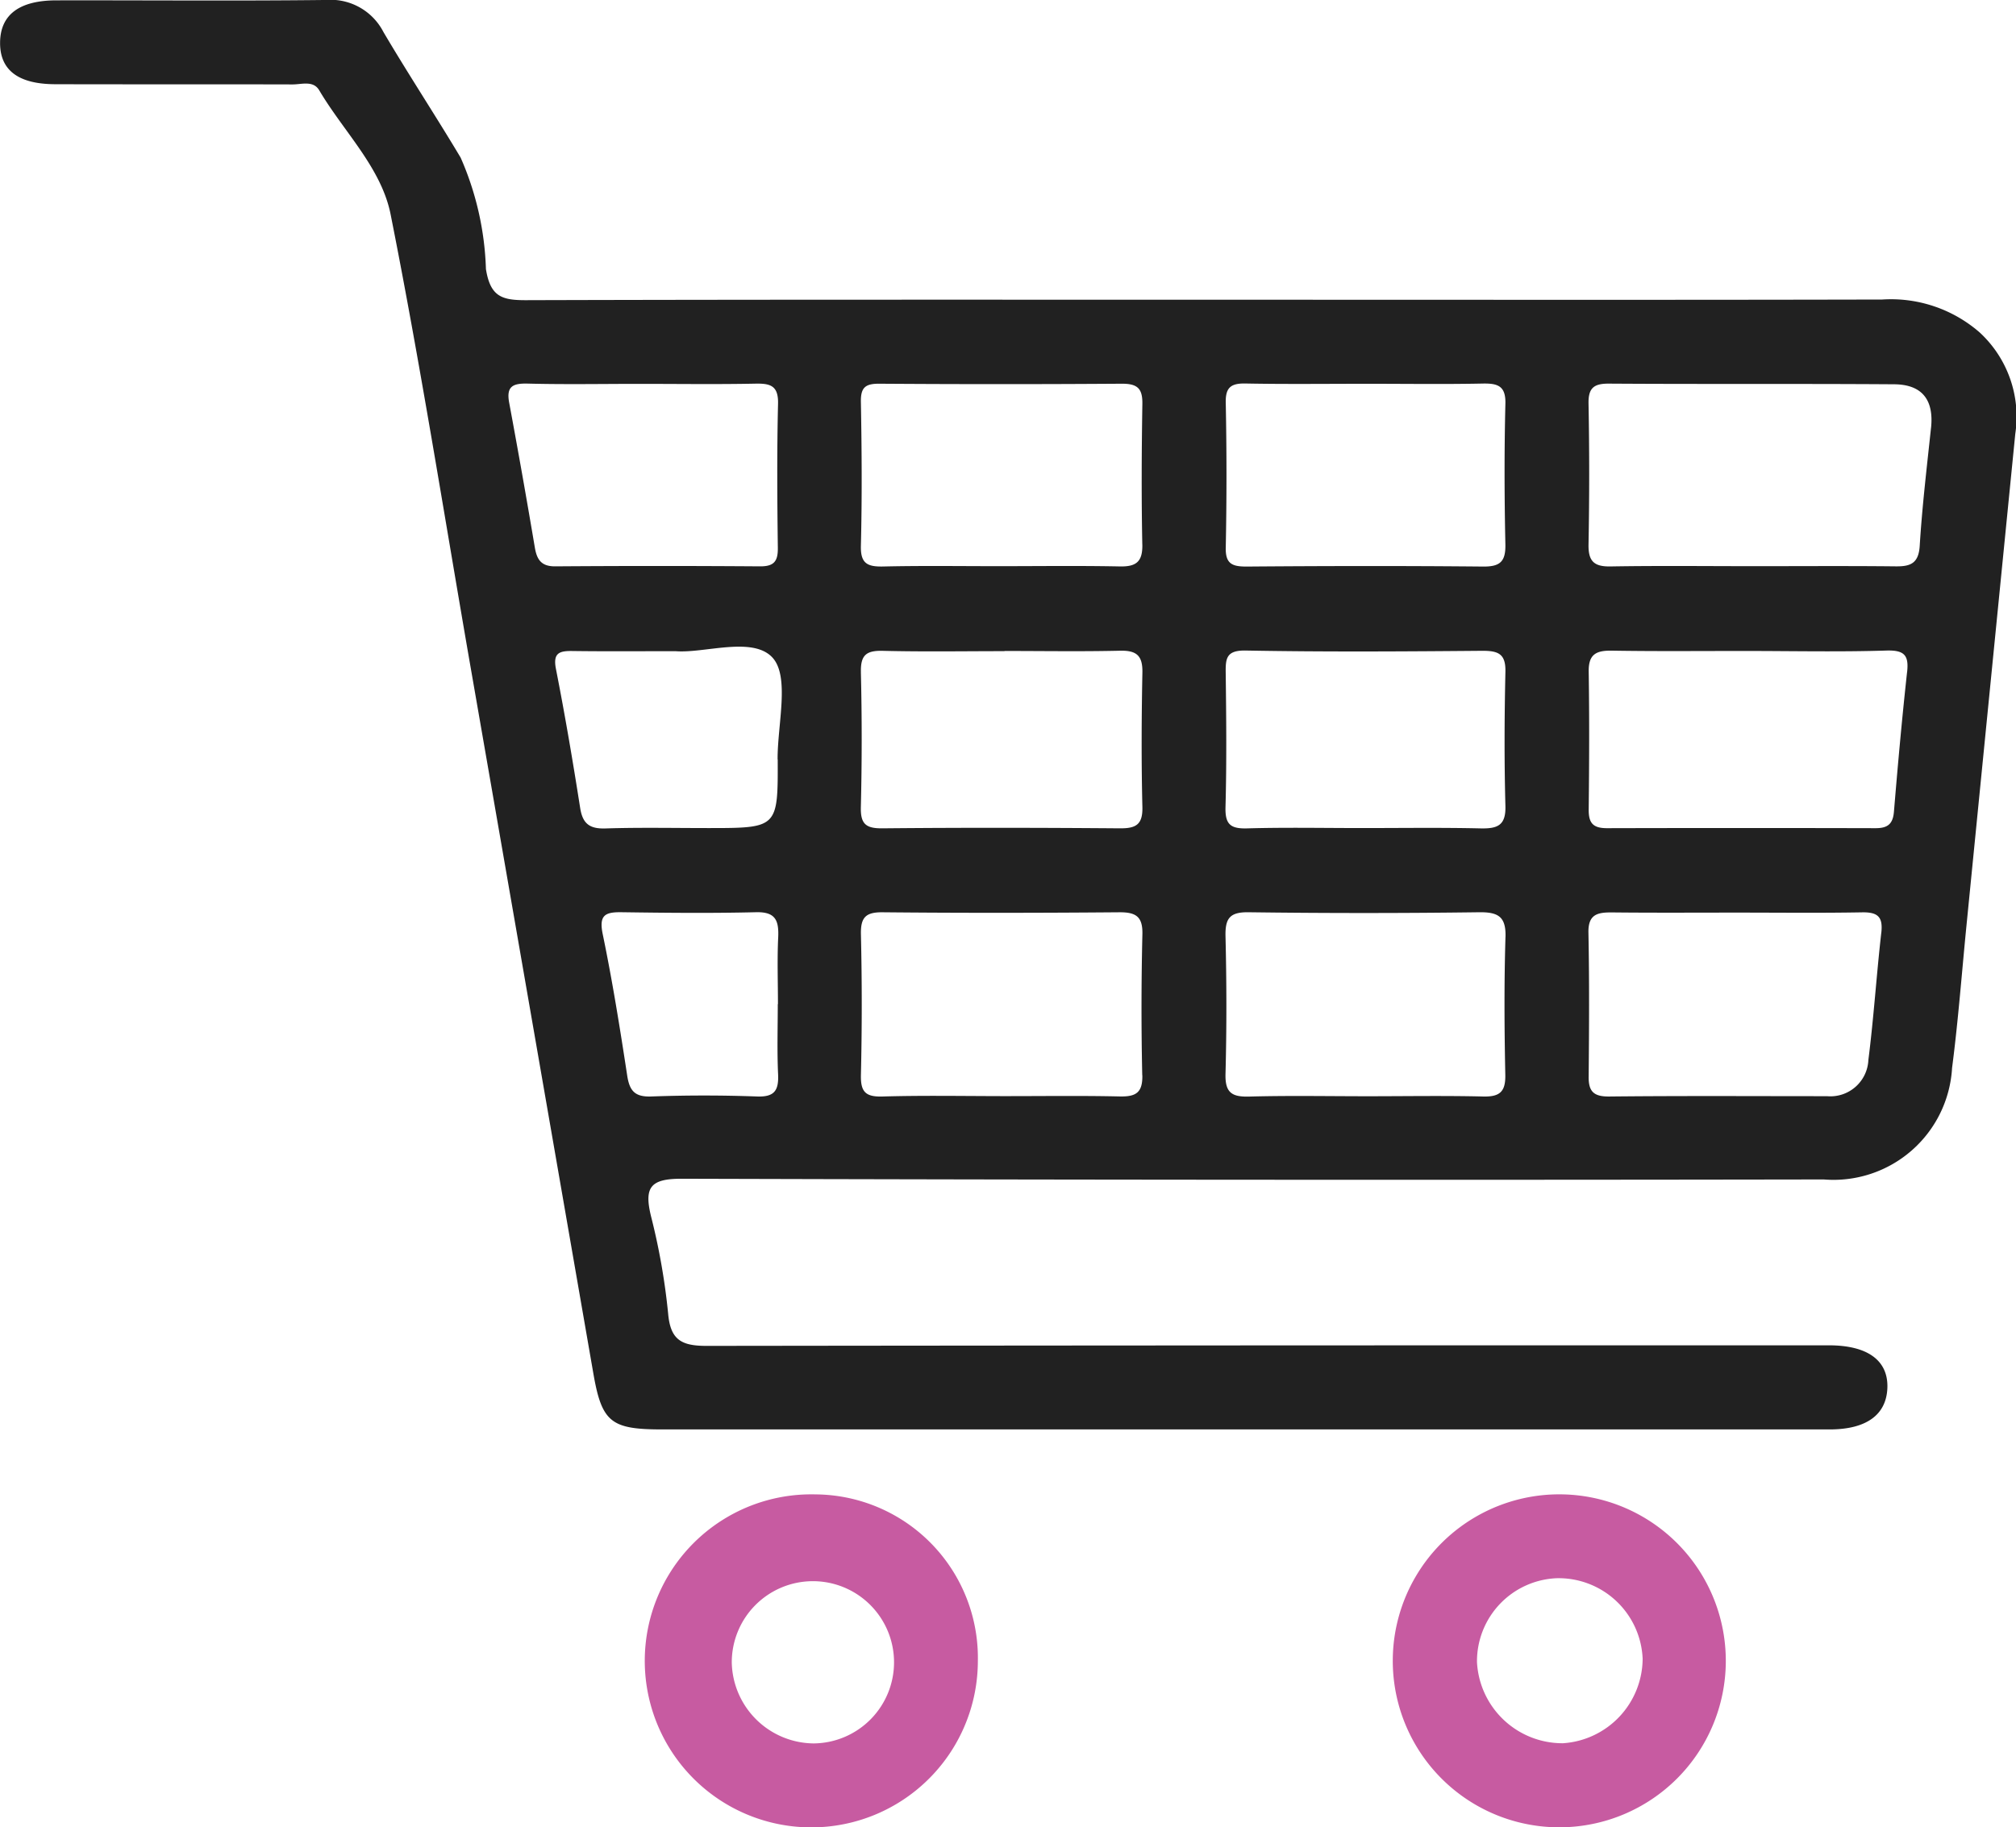<svg xmlns="http://www.w3.org/2000/svg" width="68.284" height="61.905" viewBox="0 0 68.284 61.905">
  <g id="Group_2834" data-name="Group 2834" transform="translate(-1658.889 -104.47)">
    <g id="Group_12" data-name="Group 12" transform="translate(1658.889 104.47)">
      <path id="Path_24" data-name="Path 24" d="M1002.993,71.245a4.572,4.572,0,0,0-3.3-1.114c-7.1.017-14.2.007-21.292.007-8.218,0-16.438-.009-24.658.015-.8,0-1.193-.118-1.343-1.054a10.131,10.131,0,0,0-.857-3.776c-.853-1.429-1.768-2.818-2.614-4.253a2.013,2.013,0,0,0-1.948-1.087c-3.041.036-6.083.007-9.124.013-1.26,0-1.9.484-1.913,1.418s.6,1.421,1.87,1.423c2.679.007,5.359,0,8.04.007.309,0,.7-.141.9.2.827,1.4,2.1,2.618,2.417,4.2,1,5.031,1.8,10.1,2.677,15.156q2.1,12.068,4.194,24.133c.287,1.643.606,1.875,2.331,1.875h19.552q9.993,0,19.987,0c1.245,0,1.92-.495,1.956-1.4.036-.932-.664-1.448-1.978-1.449q-3.1,0-6.191,0-15.916,0-31.828.019c-.847,0-1.224-.2-1.3-1.1a22.269,22.269,0,0,0-.583-3.306c-.238-.984,0-1.26,1.056-1.256q19.336.056,38.67.024a4.024,4.024,0,0,0,4.346-3.78c.21-1.613.33-3.236.491-4.856q.824-8.314,1.65-16.626A3.88,3.88,0,0,0,1002.993,71.245Zm-24.861,1.731c1.373.026,2.745.009,4.118.009,1.3,0,2.6.019,3.9-.007.519-.011.8.073.78.694-.039,1.588-.034,3.18,0,4.768.009.572-.184.741-.75.737-2.674-.026-5.347-.021-8.021,0-.484,0-.716-.092-.7-.651q.048-2.438,0-4.877C977.442,73.117,977.622,72.965,978.132,72.976Zm-.675,9.8c-.006-.491.022-.765.677-.754,2.672.049,5.348.032,8.021.009.532,0,.789.1.776.707-.034,1.517-.041,3.036,0,4.552.019.668-.279.769-.844.757-1.335-.03-2.674-.011-4.011-.011-1.3,0-2.6-.026-3.9.011-.561.015-.741-.141-.726-.718C977.491,85.812,977.476,84.294,977.457,82.775Zm-23.4-4.241q-.413-2.453-.868-4.9c-.107-.562.118-.669.63-.656,1.264.032,2.527.009,3.791.009,1.3,0,2.6.019,3.9-.007.51-.011.8.053.784.682-.039,1.624-.028,3.249-.007,4.875.007.459-.127.636-.606.632q-3.465-.025-6.934,0C954.281,79.173,954.127,78.95,954.057,78.534ZM962.3,91.726c-.037.757-.009,1.517-.009,2.274h-.006c0,.795-.026,1.59.011,2.383.024.549-.129.769-.72.746q-1.786-.065-3.574,0c-.561.021-.739-.193-.818-.714-.244-1.6-.5-3.2-.829-4.789-.133-.647.088-.746.637-.739,1.517.021,3.034.037,4.551,0C962.2,90.869,962.324,91.156,962.3,91.726Zm-.017-6.017c.009,2.327,0,2.327-2.364,2.327-1.159,0-2.318-.024-3.474.013-.544.017-.773-.169-.855-.705-.246-1.569-.512-3.137-.818-4.695-.107-.544.111-.617.553-.611,1.086.015,2.171.006,3.5.006.971.079,2.6-.512,3.276.212C962.7,82.9,962.274,84.52,962.279,85.709Zm2.818-2.951c-.015-.581.18-.739.737-.726,1.374.034,2.753.011,4.127.011v-.006c1.3,0,2.608.022,3.911-.009.561-.013.771.165.759.741-.03,1.521-.037,3.041,0,4.562.013.6-.232.718-.767.714-2.679-.021-5.359-.026-8.038,0-.566.006-.746-.15-.731-.726Q965.155,85.039,965.1,82.758Zm9.532,13.65c.013.6-.225.731-.765.72-1.339-.03-2.679-.009-4.018-.011s-2.679-.026-4.018.013c-.568.017-.744-.152-.731-.727q.056-2.388,0-4.777c-.011-.572.171-.743.737-.737,2.679.026,5.359.022,8.036,0,.544,0,.774.15.761.739Q974.578,94.018,974.63,96.408Zm0-17.974c.011.578-.206.75-.759.739-1.373-.028-2.745-.009-4.118-.009-1.3,0-2.6-.019-3.9.011-.529.011-.771-.094-.756-.7.041-1.624.03-3.251,0-4.877-.008-.474.139-.617.613-.615q4.118.028,8.237,0c.529,0,.692.174.684.684C974.609,75.254,974.6,76.844,974.632,78.434Zm12.3,13.292c-.047,1.554-.038,3.112-.006,4.667.013.577-.189.75-.748.737-1.3-.032-2.6-.009-3.907-.009-1.339,0-2.677-.026-4.016.011-.589.017-.823-.129-.806-.767.041-1.554.038-3.111,0-4.667-.013-.6.141-.819.78-.81q3.907.051,7.815,0C986.682,90.882,986.954,91.032,986.934,91.726Zm12.729-.144c-.163,1.434-.255,2.876-.437,4.309a1.288,1.288,0,0,1-1.4,1.228c-2.458,0-4.916-.015-7.374.011-.518.006-.707-.159-.7-.671.015-1.627.024-3.255-.008-4.881-.013-.639.328-.688.818-.684,1.41.015,2.82.006,4.23.006v0c1.41,0,2.82.017,4.23-.009C999.547,90.884,999.723,91.047,999.663,91.582Zm.874-8.833c-.173,1.579-.315,3.159-.446,4.74-.036.42-.223.551-.621.551q-4.551-.011-9.1,0c-.478,0-.622-.18-.617-.637.017-1.553.024-3.107,0-4.659-.011-.592.246-.726.782-.718,1.552.026,3.1.009,4.659.011s3.107.034,4.659-.015C1000.443,82.008,1000.6,82.184,1000.537,82.749Zm.81-8.267c-.141,1.329-.3,2.657-.382,3.988-.036.6-.311.707-.819.7-1.59-.017-3.182-.006-4.772-.006v0c-1.627,0-3.255-.019-4.881.009-.568.011-.757-.184-.746-.75q.045-2.385,0-4.772c-.009-.529.186-.675.694-.671,3.218.021,6.435,0,9.652.022C1001.051,73.006,1001.448,73.538,1001.347,74.482Z" transform="translate(-935.941 -59.984)" fill="#212121"/>
      <path id="Path_25" data-name="Path 25" d="M953.323,86.984a5.641,5.641,0,1,0,5.5,5.646A5.538,5.538,0,0,0,953.323,86.984Zm-.062,8.436a2.8,2.8,0,0,1-2.773-2.734,2.748,2.748,0,1,1,2.773,2.734Z" transform="translate(-925.702 -36.359)" fill="#c75ba1"/>
      <path id="Path_26" data-name="Path 26" d="M966.866,86.984a5.64,5.64,0,1,0-.09,11.278,5.64,5.64,0,0,0,.09-11.278Zm-.015,8.43a2.9,2.9,0,0,1-2.914-2.751,2.816,2.816,0,0,1,2.694-2.839,2.848,2.848,0,0,1,2.917,2.73A2.887,2.887,0,0,1,966.851,95.414Z" transform="translate(-913.91 -36.359)" fill="#c75ba1"/>
    </g>
  </g>
</svg>
